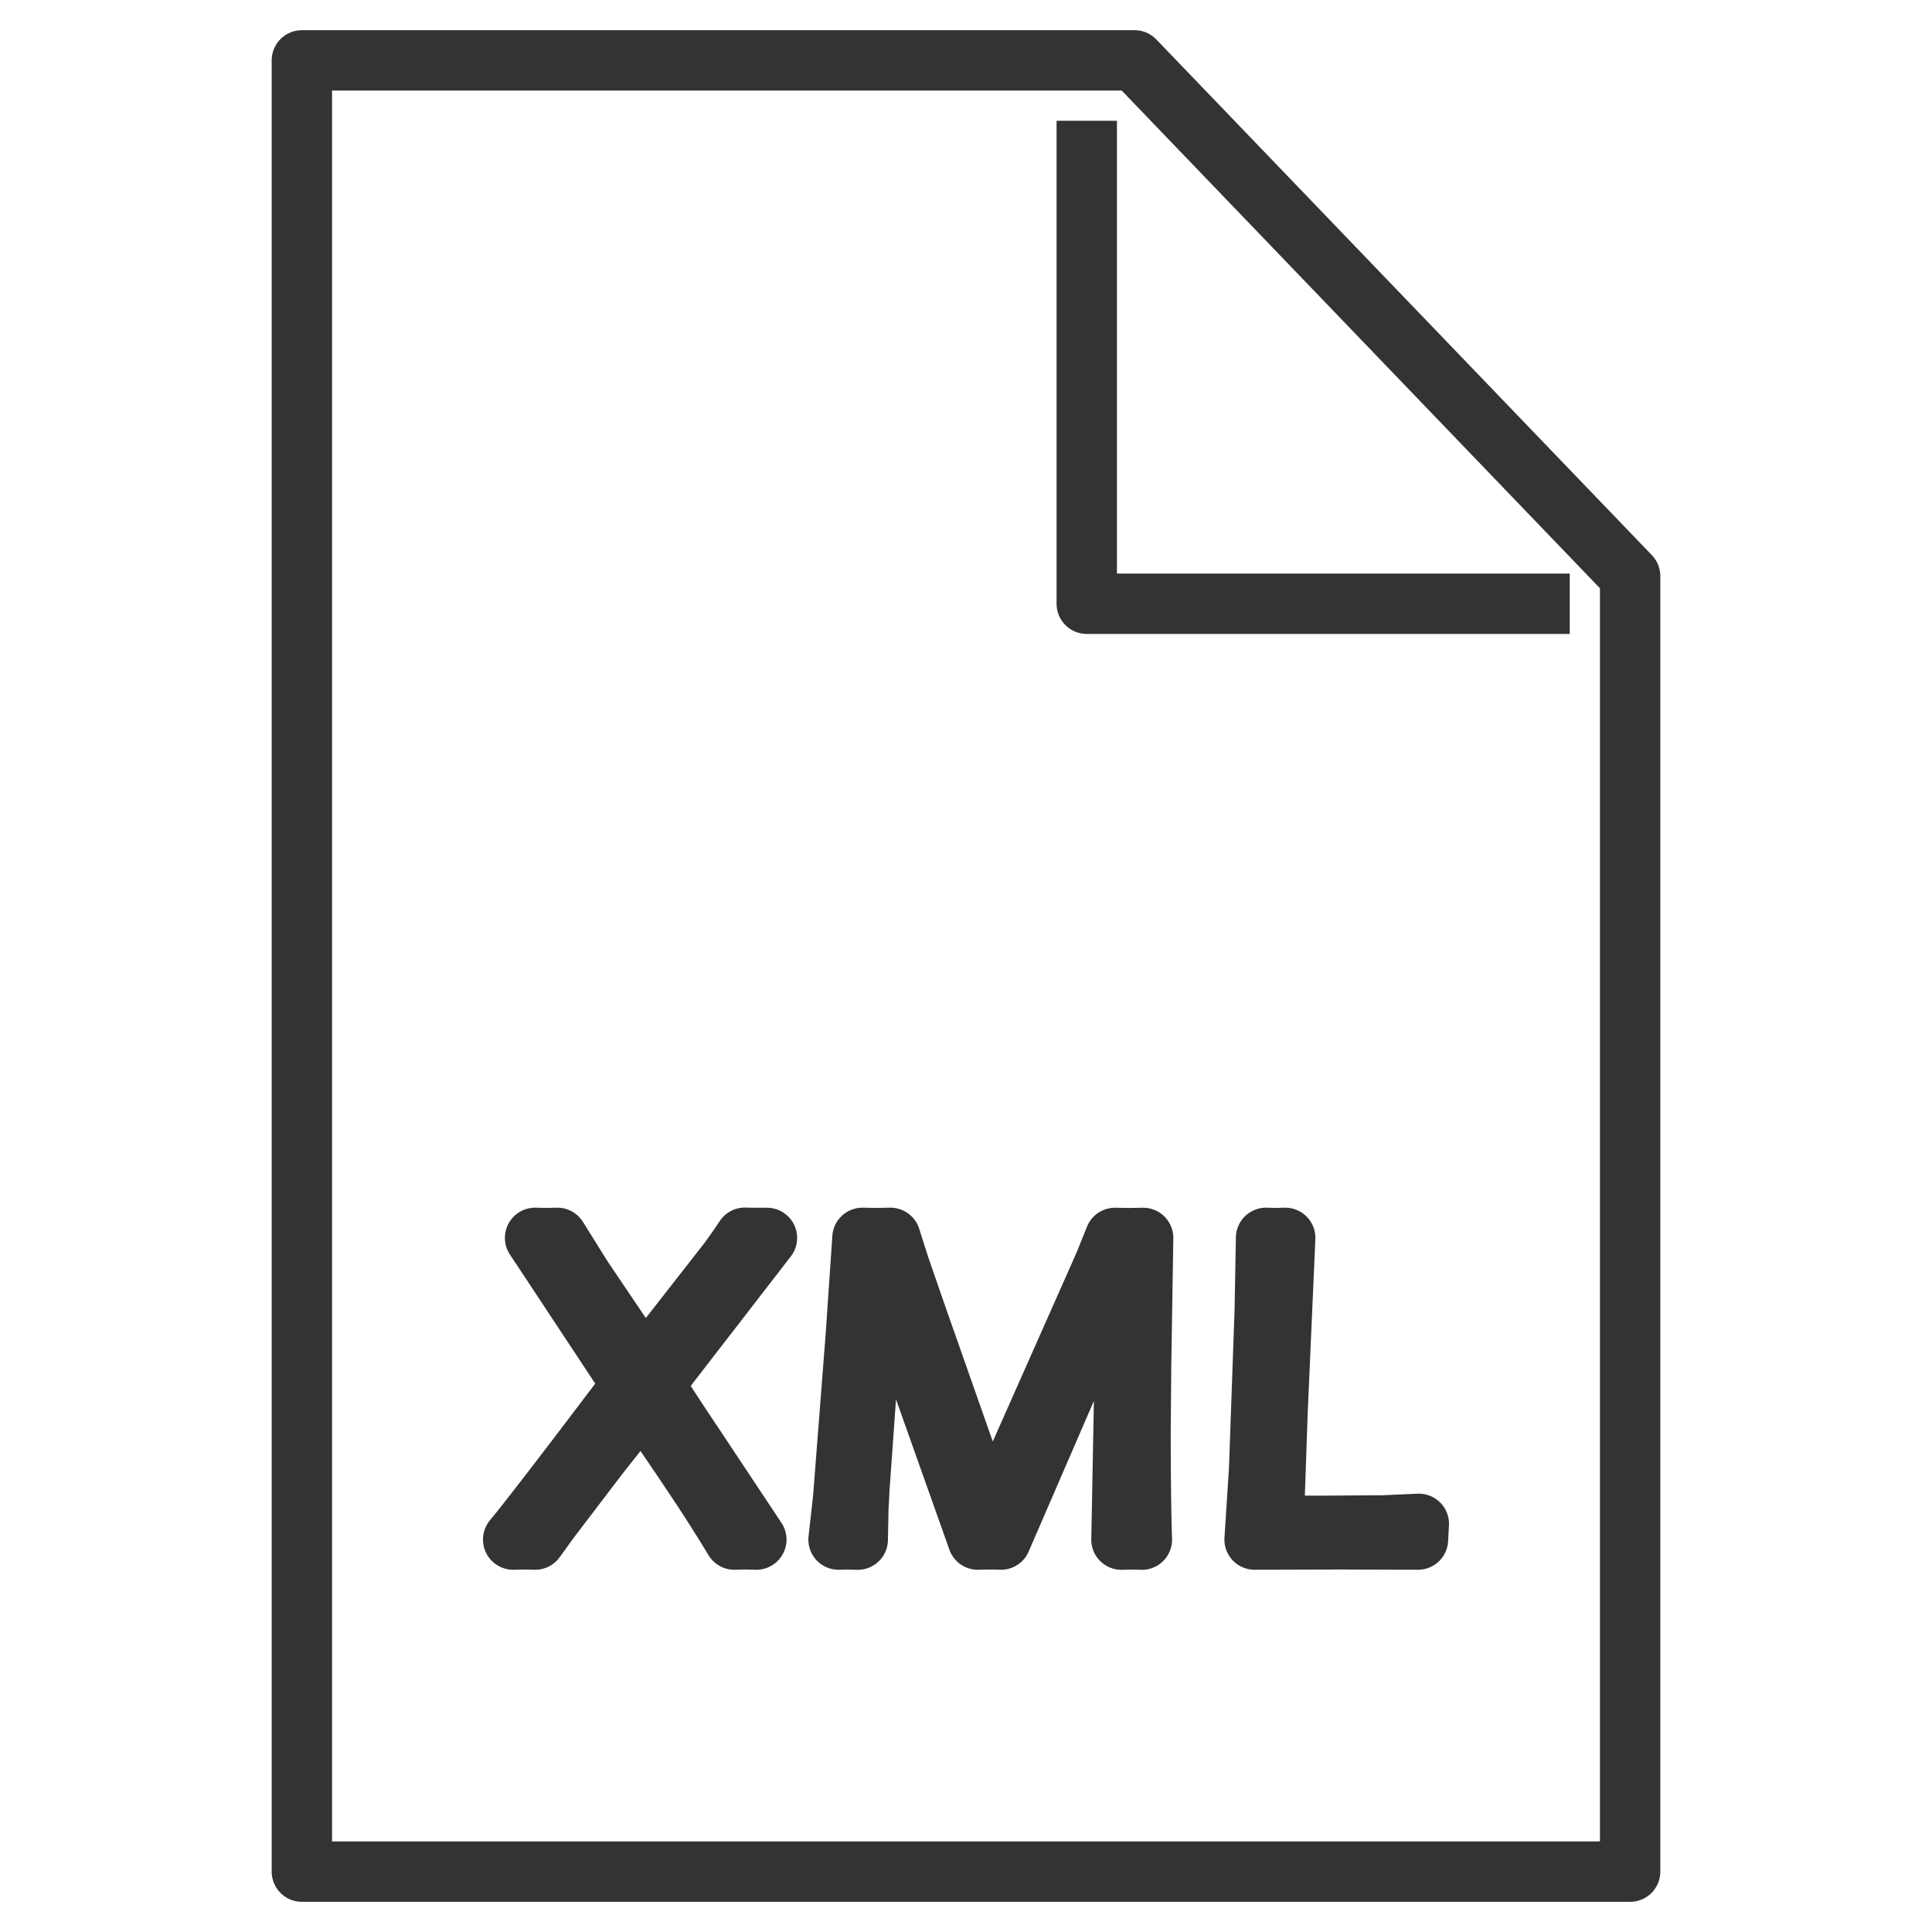 <svg xmlns="http://www.w3.org/2000/svg" viewBox="0 0 32 32"><g stroke="#333" stroke-linejoin="round" stroke-miterlimit="10" fill="none"><path d="M5 31h22V9.542L18.792 1H5v22.5zM18 2v8h8"/><path d="M8.5 25.5c.287-.348.943-1.203 1.971-2.564l-1.608-2.433a5.474 5.474 0 0 0 .368 0l.415.664 1.021 1.514 1.394-1.784.106-.146a9.47 9.47 0 0 0 .171-.25 5.6 5.6 0 0 0 .184.003h.181l-1.623 2.1-.246.331c.188.297.414.642.677 1.035l1.016 1.53-.18-.004-.184.004a27.004 27.004 0 0 0-.527-.836 91.195 91.195 0 0 0-.999-1.473l-.728.921-.8 1.05-.245.338a5.466 5.466 0 0 0-.364 0zm5.389 0l.076-.678.209-2.687.111-1.632.23.004.233-.004.158.495.284.82.946 2.69.259.71 1.896-4.275.177-.439.233.004.233-.004-.034 2.12-.009 1.065c0 .764.007 1.368.022 1.812l-.169-.004-.169.004.061-3.219.01-1.028v-.483l-.61 1.365-1.457 3.364a5.401 5.401 0 0 0-.383 0l-1.567-4.413-.111-.292-.04.428-.051.725-.192 2.693-.018.346-.01.514-.16-.004-.158.003zm6.891 0l.075-1.161.093-2.624.022-1.212.157.004.16-.004-.126 2.855-.066 1.911.736.004 1.087-.007.582-.026-.014.26-1.282-.004-1.424.004z"/></g></svg>